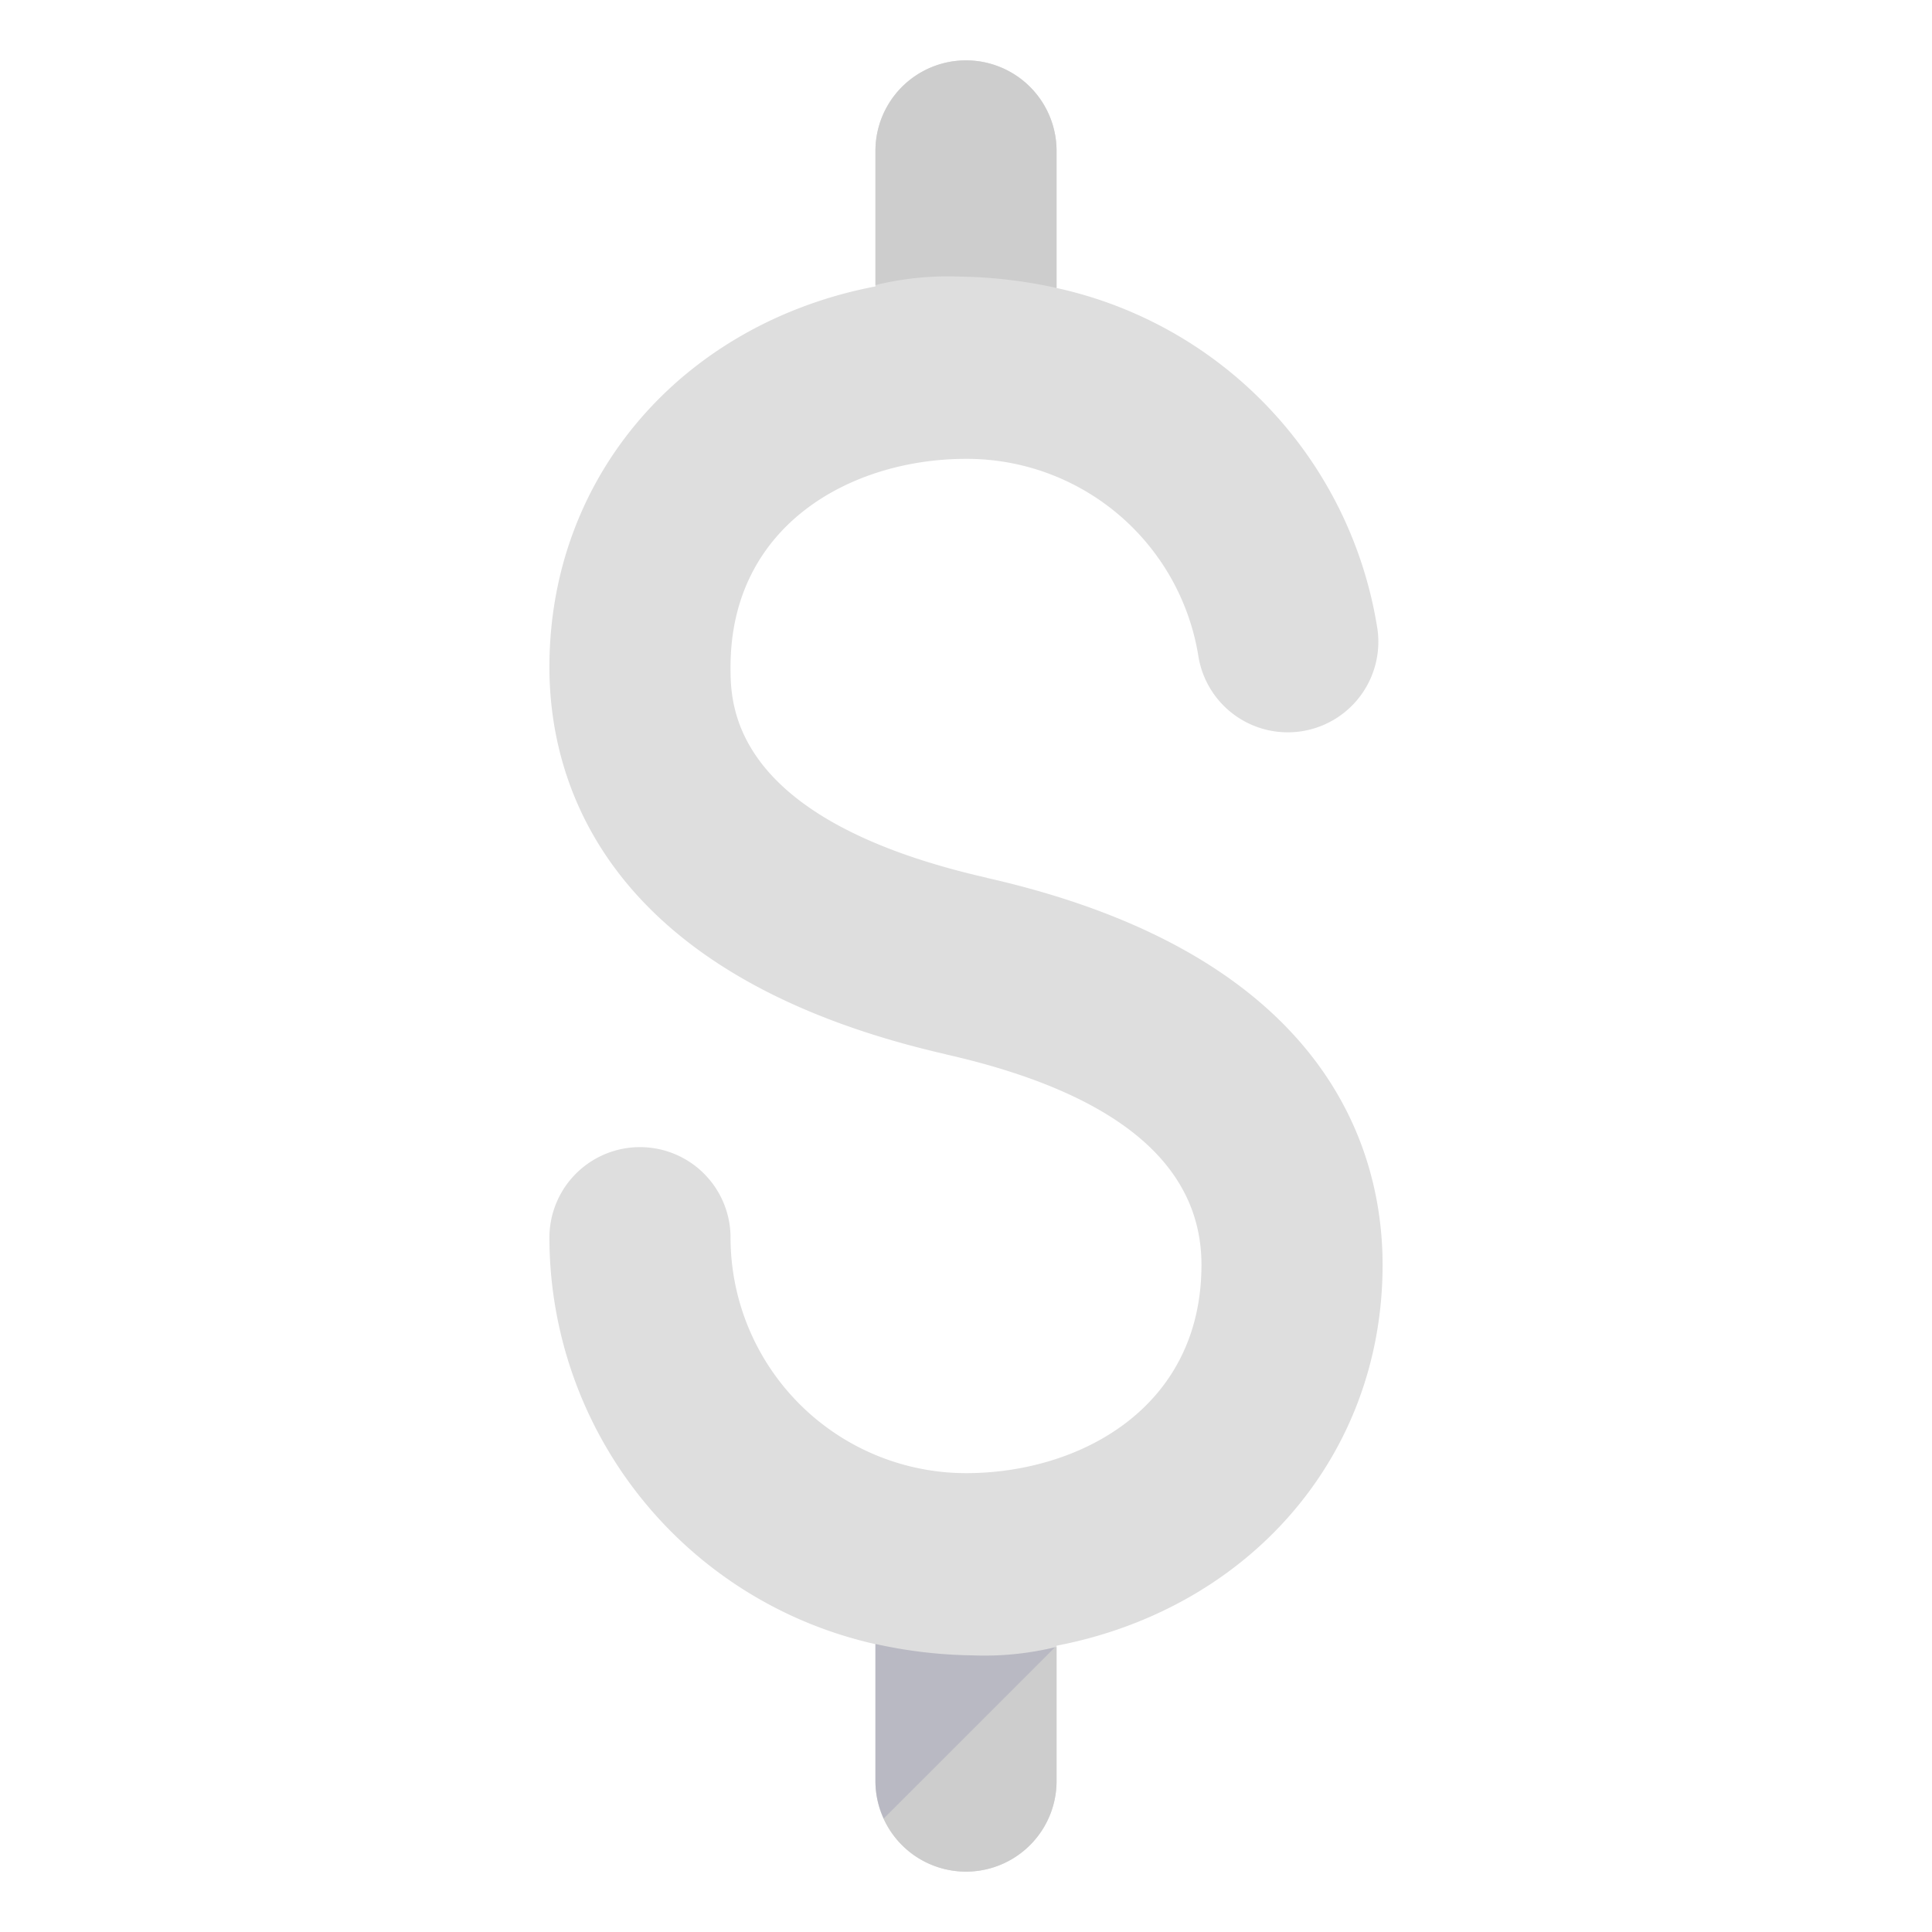 <svg xmlns="http://www.w3.org/2000/svg" viewBox="0 0 64 64" aria-labelledby="title"
aria-describedby="desc" role="img" xmlns:xlink="http://www.w3.org/1999/xlink">
  <title>US Dollar</title>
  <desc>A flat styled icon from Orion Icon Library.</desc>
  <path data-name="layer2"
  d="M45.8 41.9c0-3.68-1.7-10.234-13.1-12.817a.269.269 0 0 0-.028-.01C24.2 27.142 24.2 23.348 24.2 22.1c0-4.741 4.043-6.9 7.8-6.9a7.771 7.771 0 0 1 7.692 6.5 3 3 0 1 0 5.916-.994A13.733 13.733 0 0 0 35 9.54V5a3 3 0 0 0-6 0v4.488C22.674 10.7 18.2 15.717 18.2 22.1c0 3.667 1.705 10.208 13.12 12.821l.021.008C36.954 36.2 39.8 38.542 39.8 41.9c0 4.739-4.043 6.9-7.8 6.9a7.809 7.809 0 0 1-7.8-7.8 3 3 0 0 0-6 0A13.817 13.817 0 0 0 29 54.464V59a3 3 0 0 0 6 0v-4.484C41.326 53.3 45.8 48.287 45.8 41.9z"
  fill="#dedede"></path>
  <path data-name="layer1" d="M31.8 9.163a15.725 15.725 0 0 1 3.2.377V5a3 3 0 0 0-6 0v4.444a10.067 10.067 0 0 1 2.8-.281zm.4 45.673a15.665 15.665 0 0 1-3.2-.377V59a3 3 0 0 0 6 0v-4.444a10.053 10.053 0 0 1-2.8.28z"
  fill="#cdcdcd"></path>
  <path data-name="opacity" d="M29.275 60.241l5.675-5.675a9.949 9.949 0 0 1-2.75.27 15.665 15.665 0 0 1-3.2-.377V59a2.979 2.979 0 0 0 .275 1.241z"
  fill="#000064" opacity=".1"></path>
</svg>